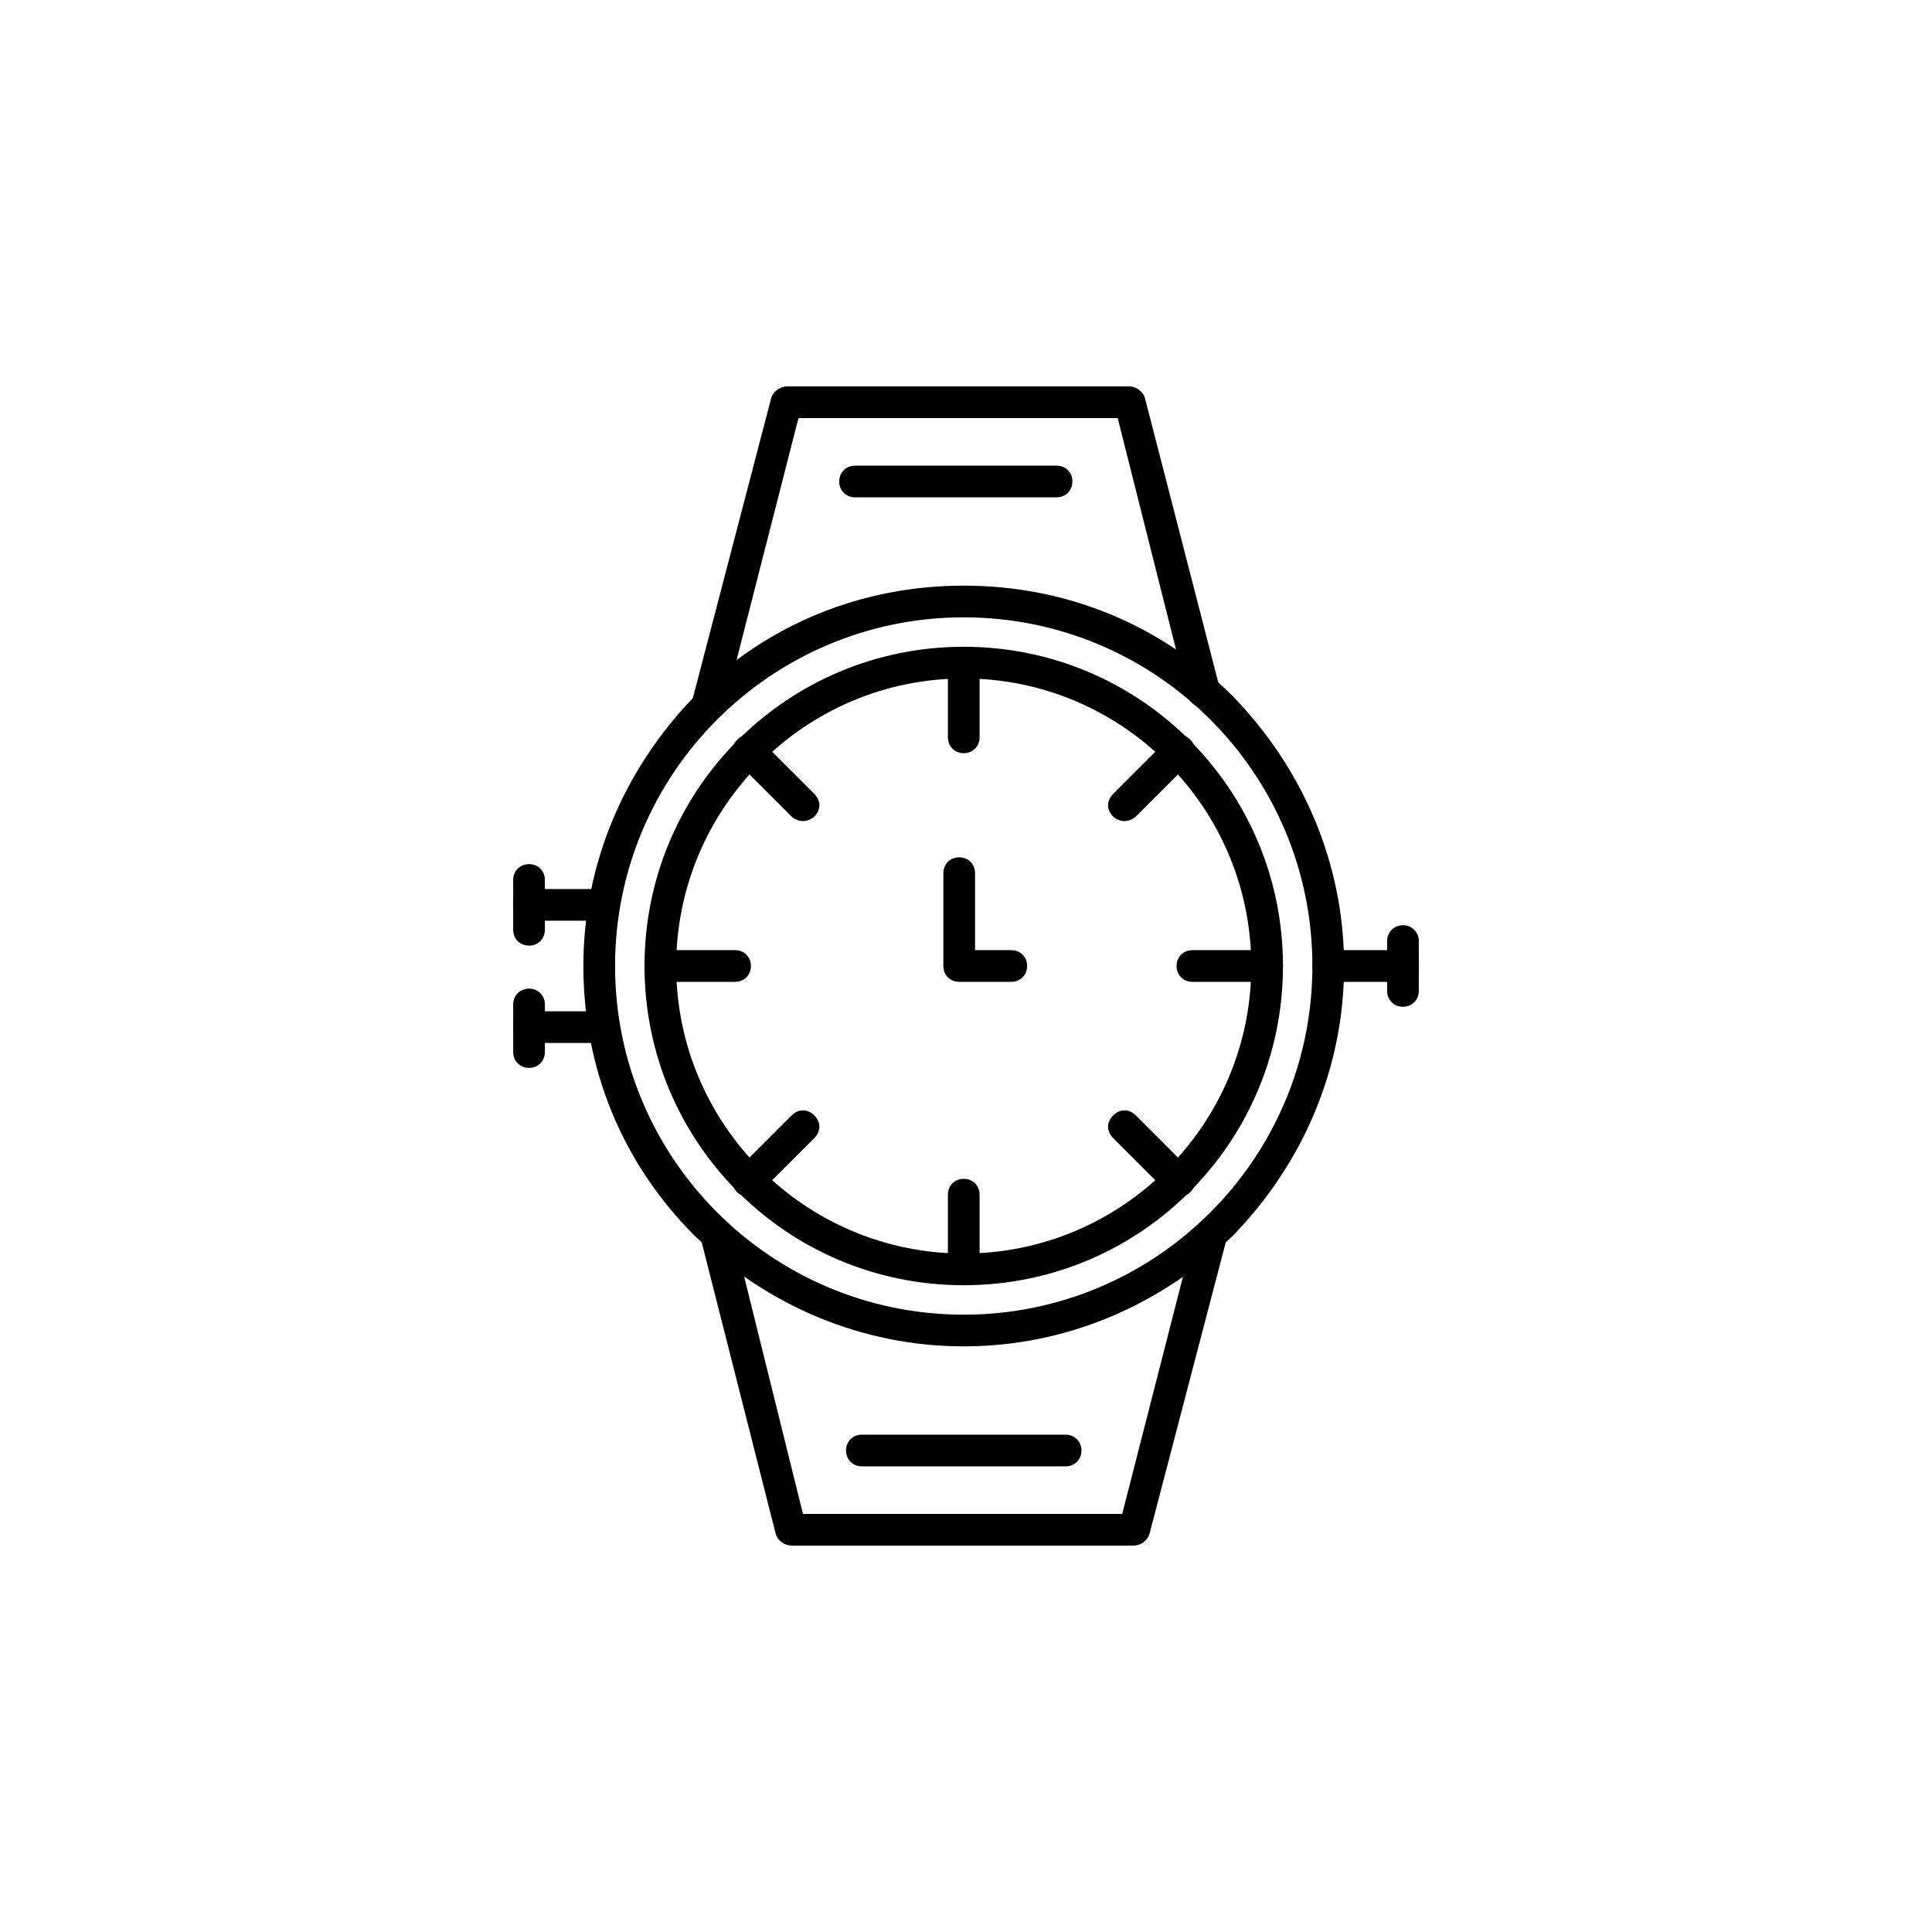 <svg xmlns="http://www.w3.org/2000/svg" version="1.1" xmlns:xlink="http://www.w3.org/1999/xlink" width="512"
    height="512" x="0" y="0" viewBox="0 0 512 512" style="enable-background:new 0 0 512 512" xml:space="preserve"
    fill-rule="evenodd">
    <style>
        path { fill: #000;} /* Default (light mode) */
        @media (prefers-color-scheme: dark) {
        path { fill: #fff;} /* Dark mode */
        }
    </style>
    <g transform="matrix(0.6,0,0,0.6,102.4,102.4)">
        <path
            d="M330 512H179c-3 0-6-2-7-5l-33-130c-1-4 2-8 5-9 4-1 8 1 9 5l31 125h141l32-125c1-4 5-6 9-5 3 1 6 5 5 9l-34 130c-1 3-4 5-7 5z"
            opacity="1"></path>
        <path
            d="M255 424c-45 0-87-18-119-49-32-32-49-74-49-119s18-87 49-119c32-32 74-49 119-49s87 17 119 49c31 32 49 74 49 119s-18 87-49 119c-32 31-74 49-119 49zm0-322c-85 0-154 69-154 154s69 154 154 154 154-69 154-154-69-154-154-154z"
            opacity="1"></path>
        <path
            d="M142 148h-2c-4-1-6-5-5-9L170 5c1-3 4-5 7-5h151c3 0 6 2 7 5l33 128c1 4-2 8-5 9-4 1-8-2-9-5L323 14H182l-33 129c-1 3-4 5-7 5z"
            opacity="1"></path>
        <path
            d="M255 397c-78 0-141-63-141-141s63-141 141-141 141 63 141 141-63 141-141 141zm0-268c-70 0-127 57-127 127s57 127 127 127 127-57 127-127-57-127-127-127z"
            opacity="1"></path>
        <path
            d="M255 162c-4 0-7-3-7-7v-33c0-4 3-7 7-7s7 3 7 7v33c0 4-3 7-7 7zM326 192c-2 0-4-1-5-2-3-3-3-7 0-10l24-24c3-3 7-3 10 0s3 7 0 10l-24 24c-1 1-3 2-5 2zM389 263h-33c-4 0-7-3-7-7s3-7 7-7h33c4 0 7 3 7 7s-3 7-7 7zM350 358c-2 0-4-1-5-2l-24-24c-3-3-3-7 0-10s7-3 10 0l24 24c3 3 3 7 0 10-1 1-3 2-5 2zM255 397c-4 0-7-3-7-7v-33c0-4 3-7 7-7s7 3 7 7v33c0 4-3 7-7 7zM160 358c-2 0-4-1-5-2-3-3-3-7 0-10l24-24c3-3 7-3 10 0s3 7 0 10l-24 24c-1 1-3 2-5 2zM154 263h-33c-4 0-7-3-7-7s3-7 7-7h33c4 0 7 3 7 7s-3 7-7 7zM184 192c-2 0-4-1-5-2l-24-24c-3-3-3-7 0-10s7-3 10 0l24 24c3 3 3 7 0 10-1 1-3 2-5 2zM276 263h-23c-4 0-7-3-7-7v-41c0-4 3-7 7-7s7 3 7 7v34h16c4 0 7 3 7 7s-3 7-7 7zM449 263h-33c-4 0-7-3-7-7s3-7 7-7h33c4 0 7 3 7 7s-3 7-7 7z"
            opacity="1"></path>
        <path
            d="M449 274c-4 0-7-3-7-7v-22c0-4 3-7 7-7s7 3 7 7v22c0 4-3 7-7 7zM96 236H63c-4 0-7-3-7-7s3-7 7-7h33c4 0 7 3 7 7s-3 7-7 7z"
            opacity="1"></path>
        <path
            d="M63 247c-4 0-7-3-7-7v-22c0-4 3-7 7-7s7 3 7 7v22c0 4-3 7-7 7zM96 290H63c-4 0-7-3-7-7s3-7 7-7h33c4 0 7 3 7 7s-3 7-7 7z"
            opacity="1"></path>
        <path
            d="M63 301c-4 0-7-3-7-7v-21c0-4 3-7 7-7s7 3 7 7v21c0 4-3 7-7 7zM300 477h-90c-4 0-7-3-7-7s3-7 7-7h90c4 0 7 3 7 7s-3 7-7 7zM296 49h-89c-4 0-7-3-7-7s3-7 7-7h89c4 0 7 3 7 7s-3 7-7 7z"
            opacity="1"></path>
    </g>
</svg>